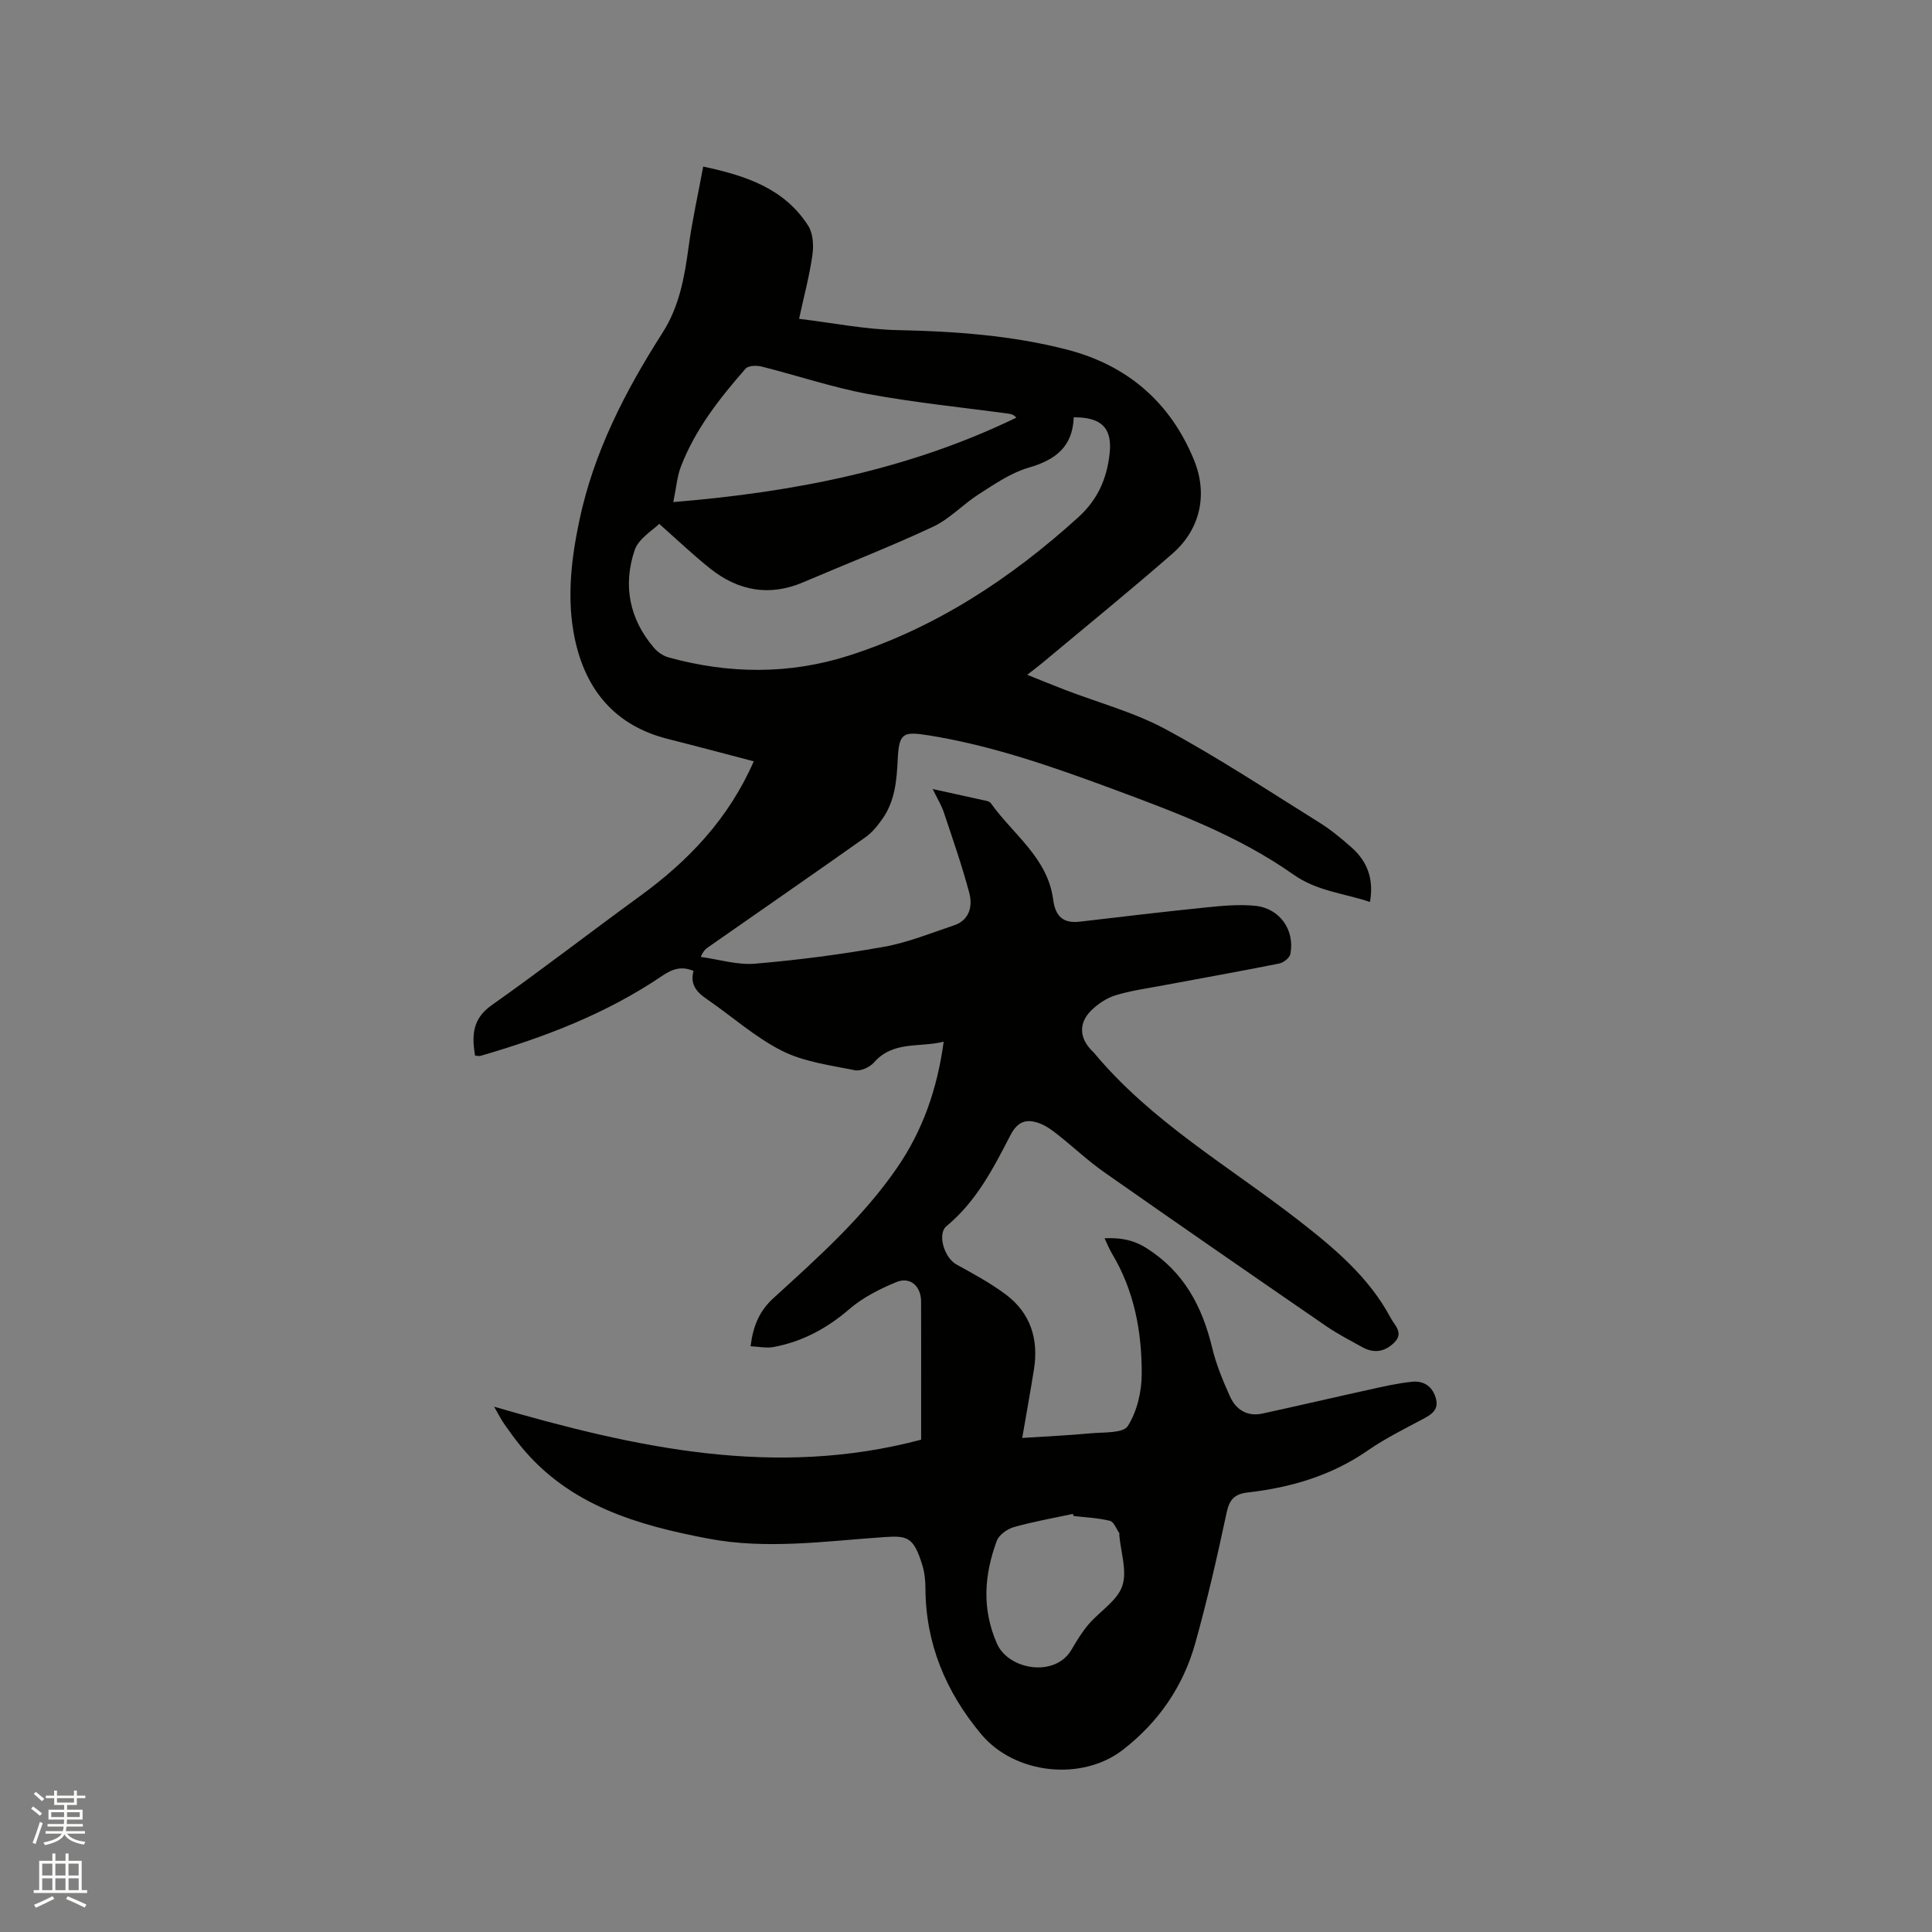 <svg enable-background="new 0 0 400 400" viewBox="0 0 400 400" xmlns="http://www.w3.org/2000/svg"><rect x="0" y="0" width="400" height="400" fill="#808080" stroke="none"/><path d="m6.44 374.46.42-.45c.65.47 1.27.95 1.85 1.44l-.45.49c-.65-.56-1.25-1.06-1.82-1.48m.93 7.33-.63-.26c.55-1.36 1.05-2.8 1.52-4.33.19.1.38.19.59.27-.46 1.29-.95 2.73-1.48 4.32m-.38-10.38.44-.42c.43.34 1.01.82 1.74 1.44l-.49.49c-.53-.51-1.09-1.01-1.69-1.51m2.5.35h1.72v-1.04h.59v1.04h3.52v-1.04h.59v1.04h1.75v.53h-1.75v1.42h-2.03v.97h3.22v2.03h-3.24c0 .35-.01.66-.03.93h3.32v.53h-3.37c-.03.27-.08.58-.15.94h3.96v.53h-3.71c.67.92 1.93 1.48 3.79 1.68-.13.24-.23.44-.29.59-2.13-.38-3.48-1.08-4.04-2.12-.43.97-1.77 1.72-4.03 2.23-.09-.19-.2-.37-.33-.55 2.1-.42 3.37-1.03 3.81-1.83h-3.36v-.53h3.58c.08-.29.13-.61.16-.94h-3.33v-.53h3.39c.02-.27.04-.58.04-.93h-3.23v-2.03h3.25v-.97h-2.07v-1.42h-1.73zm1.12 3.44v1h2.65c.01-.3.02-.44.01-.4v-.25-.35zm1.19-2h3.52v-.91h-3.52zm4.71 2h-2.63v.59c0 .15-.01.28-.01.4h2.64z" fill="#fbfcfa"/><path d="m13.56 383.74h.63v1.52h2.72v6.07h1.13v.6h-11.06v-.6h1.13v-6.07h2.73v-1.52h.63v1.52h2.1v-1.52zm-2.69 8.83.38.56c-1.24.63-2.53 1.25-3.85 1.85-.1-.21-.21-.42-.34-.63 1.36-.55 2.63-1.15 3.81-1.78m-2.13-4.27h2.1v-2.45h-2.1zm0 3.04h2.1v-2.46h-2.1zm2.72-3.04h2.1v-2.45h-2.1zm0 3.04h2.1v-2.46h-2.1zm6.07 3.6c-1.41-.71-2.7-1.3-3.86-1.78l.35-.56c1.45.62 2.75 1.19 3.88 1.72zm-1.25-9.09h-2.1v2.45h2.1zm-2.09 5.49h2.1v-2.46h-2.1z" fill="#fbfcfa"/><path d="m102.3 291.24c29.39 8.54 58.16 14.86 88.41 6.83 0-2.92 0-6.39 0-9.86 0-6.26.02-12.51-.01-18.77-.01-3.15-2.25-5.18-5.12-4-3.45 1.43-6.96 3.2-9.75 5.61-4.64 4-9.73 6.73-15.69 7.84-1.47.27-3.06-.09-4.74-.16.52-4.2 1.79-7.28 4.77-10 9.16-8.35 18.45-16.63 25.55-26.94 5.33-7.73 8.33-16.34 9.66-26.12-5.02 1.26-10.46-.24-14.44 4.31-.86.98-2.77 1.85-3.96 1.6-5.12-1.04-10.55-1.73-15.12-4.04-5.61-2.84-10.43-7.22-15.68-10.8-2.13-1.46-3.33-3.13-2.58-5.72-2.49-1.04-4.36-.44-6.52 1.03-11.51 7.81-24.34 12.71-37.62 16.56-.28.08-.62-.03-1.11-.06-.66-4.1-.61-7.57 3.44-10.43 10.38-7.33 20.44-15.12 30.72-22.6 10.02-7.29 18.33-15.98 23.55-27.9-5.99-1.56-11.86-3.14-17.76-4.62-10.98-2.76-17.08-10.16-19.31-20.84-1.69-8.11-.74-16.3.94-24.31 2.97-14.17 9.5-26.85 17.23-38.94 3.49-5.46 4.56-11.5 5.4-17.74.73-5.43 1.94-10.79 3.03-16.68 8.89 1.89 16.79 4.53 21.73 12.23 1.01 1.57 1.16 4.07.89 6.02-.6 4.29-1.74 8.5-2.77 13.27 6.91.83 13.69 2.2 20.49 2.34 11.81.25 23.52 1.08 34.96 4.03 12.47 3.21 21.42 10.88 26.32 22.87 2.9 7.1 1.31 14.33-4.45 19.36-8.86 7.73-17.99 15.15-27.01 22.69-.87.73-1.78 1.39-3.08 2.41 2.88 1.15 5.3 2.14 7.73 3.08 7.01 2.7 14.42 4.67 20.97 8.21 10.87 5.87 21.22 12.71 31.71 19.25 2.42 1.5 4.65 3.35 6.78 5.24 3.23 2.87 4.61 6.49 3.78 11.25-5.39-1.81-10.95-2.21-15.86-5.68-11.43-8.06-24.49-12.93-37.51-17.75-12.41-4.59-24.9-8.97-38.05-11.07-5.32-.85-6.09-.46-6.36 5.07-.21 4.31-.58 8.48-3.09 12.12-1 1.44-2.16 2.9-3.57 3.9-10.81 7.65-21.71 15.19-32.57 22.77-.51.36-1 .74-1.55 2.02 3.75.51 7.56 1.71 11.25 1.4 8.94-.76 17.88-1.92 26.71-3.5 4.96-.89 9.73-2.85 14.54-4.46 2.67-.9 3.99-3.38 3.08-6.77-1.5-5.6-3.41-11.09-5.25-16.59-.49-1.48-1.34-2.84-2.31-4.84 4.11.9 7.66 1.67 11.22 2.47.29.07.65.22.81.45 4.59 6.46 11.77 11.31 12.91 19.93.46 3.49 2.02 5.02 5.54 4.61 8.71-1.02 17.42-2.06 26.14-2.95 3.35-.34 6.77-.66 10.1-.34 5.11.49 8.29 4.98 7.34 9.97-.15.8-1.4 1.8-2.28 1.98-7.98 1.6-15.99 3.02-23.99 4.52-3.32.62-6.7 1.08-9.91 2.06-1.84.56-3.66 1.77-5.05 3.14-2.65 2.61-2.46 5.71.12 8.32.15.15.31.29.45.45 11.83 14.23 27.8 23.4 42.16 34.54 7.47 5.8 14.75 11.84 19.29 20.4.79 1.48 2.74 3.06.72 5.05-1.99 1.97-4.24 2.29-6.67.93-2.49-1.39-5.05-2.7-7.4-4.31-15.36-10.57-30.71-21.17-45.98-31.88-3.37-2.36-6.38-5.22-9.61-7.77-1.14-.9-2.36-1.81-3.7-2.32-2.66-1.02-4.57-.57-6.11 2.42-3.54 6.85-7.08 13.75-13.24 18.83-1.97 1.63-.43 6.55 2.02 7.91 3.5 1.94 7.07 3.85 10.26 6.24 5.12 3.84 6.83 9.25 5.83 15.5-.73 4.58-1.56 9.15-2.43 14.2 4.97-.32 9.59-.53 14.2-.96 2.67-.25 6.69.02 7.66-1.5 1.91-3.02 2.87-7.1 2.88-10.75.04-8.75-1.54-17.29-6.17-24.98-.54-.89-.91-1.88-1.52-3.15 3.31-.15 5.94.31 8.71 2.06 7.71 4.89 11.5 12.04 13.56 20.59.83 3.46 2.22 6.83 3.69 10.09 1.24 2.75 3.57 4.24 6.73 3.55 7.32-1.59 14.62-3.3 21.94-4.91 2.98-.66 5.98-1.36 9.01-1.67 2.25-.23 4.11.77 4.88 3.2.82 2.58-.77 3.54-2.69 4.56-3.83 2.04-7.76 3.99-11.31 6.45-7.53 5.22-15.94 7.69-24.87 8.71-2.71.31-3.8 1.43-4.38 4.17-1.94 9.09-4.01 18.16-6.51 27.1-2.5 8.9-7.59 16.29-14.94 21.99-8.54 6.62-22.45 5.08-29.38-3.23-7.29-8.74-11.49-18.69-11.53-30.24-.01-1.57-.17-3.21-.63-4.71-1.81-5.86-3.04-6.17-7.91-5.84-12.12.83-24.28 2.62-36.44.31-14.68-2.79-28.73-6.85-38.75-19.07-1.21-1.47-2.33-3.02-3.42-4.58-.67-.94-1.18-1.99-2.15-3.66zm120.01-204.84c-.24 6.2-3.88 8.85-9.38 10.44-3.63 1.05-6.95 3.36-10.21 5.43-3.29 2.09-6.06 5.15-9.53 6.78-8.81 4.13-17.89 7.65-26.84 11.48-7.04 3.02-13.49 1.82-19.32-2.82-3.47-2.76-6.69-5.84-10.55-9.25-1.28 1.3-4.26 3.01-5.08 5.44-2.46 7.27-1.11 14.24 3.98 20.2.76.9 1.92 1.7 3.05 2.01 12.45 3.44 24.99 3.56 37.27-.36 18.03-5.77 33.5-15.93 47.49-28.6 4.1-3.72 5.95-8 6.54-13.19.59-5.23-1.56-7.6-7.42-7.56zm-82.91 17.55c25.29-2.08 48.86-6.75 71.02-17.48-.52-.59-.98-.73-1.45-.8-9.75-1.33-19.56-2.3-29.22-4.09-7.45-1.38-14.7-3.84-22.07-5.69-1.03-.26-2.75-.21-3.31.43-5.38 6.14-10.42 12.55-13.39 20.27-.79 2.01-.94 4.26-1.58 7.36zm82.89 209.92c-.06-.14-.11-.28-.17-.43-4.09.88-8.23 1.6-12.24 2.74-1.36.39-3.06 1.61-3.52 2.86-2.58 7.03-3.12 14.03.05 21.26 2.37 5.4 12.01 7.12 15.44 1.24 1.06-1.82 2.18-3.66 3.54-5.25 2.31-2.7 5.91-4.85 6.96-7.92 1.06-3.1-.32-7.04-.62-10.61-.01-.1.07-.25.03-.31-.64-.9-1.14-2.38-1.96-2.58-2.43-.6-4.99-.7-7.51-1z" fill="#010100"/></svg>